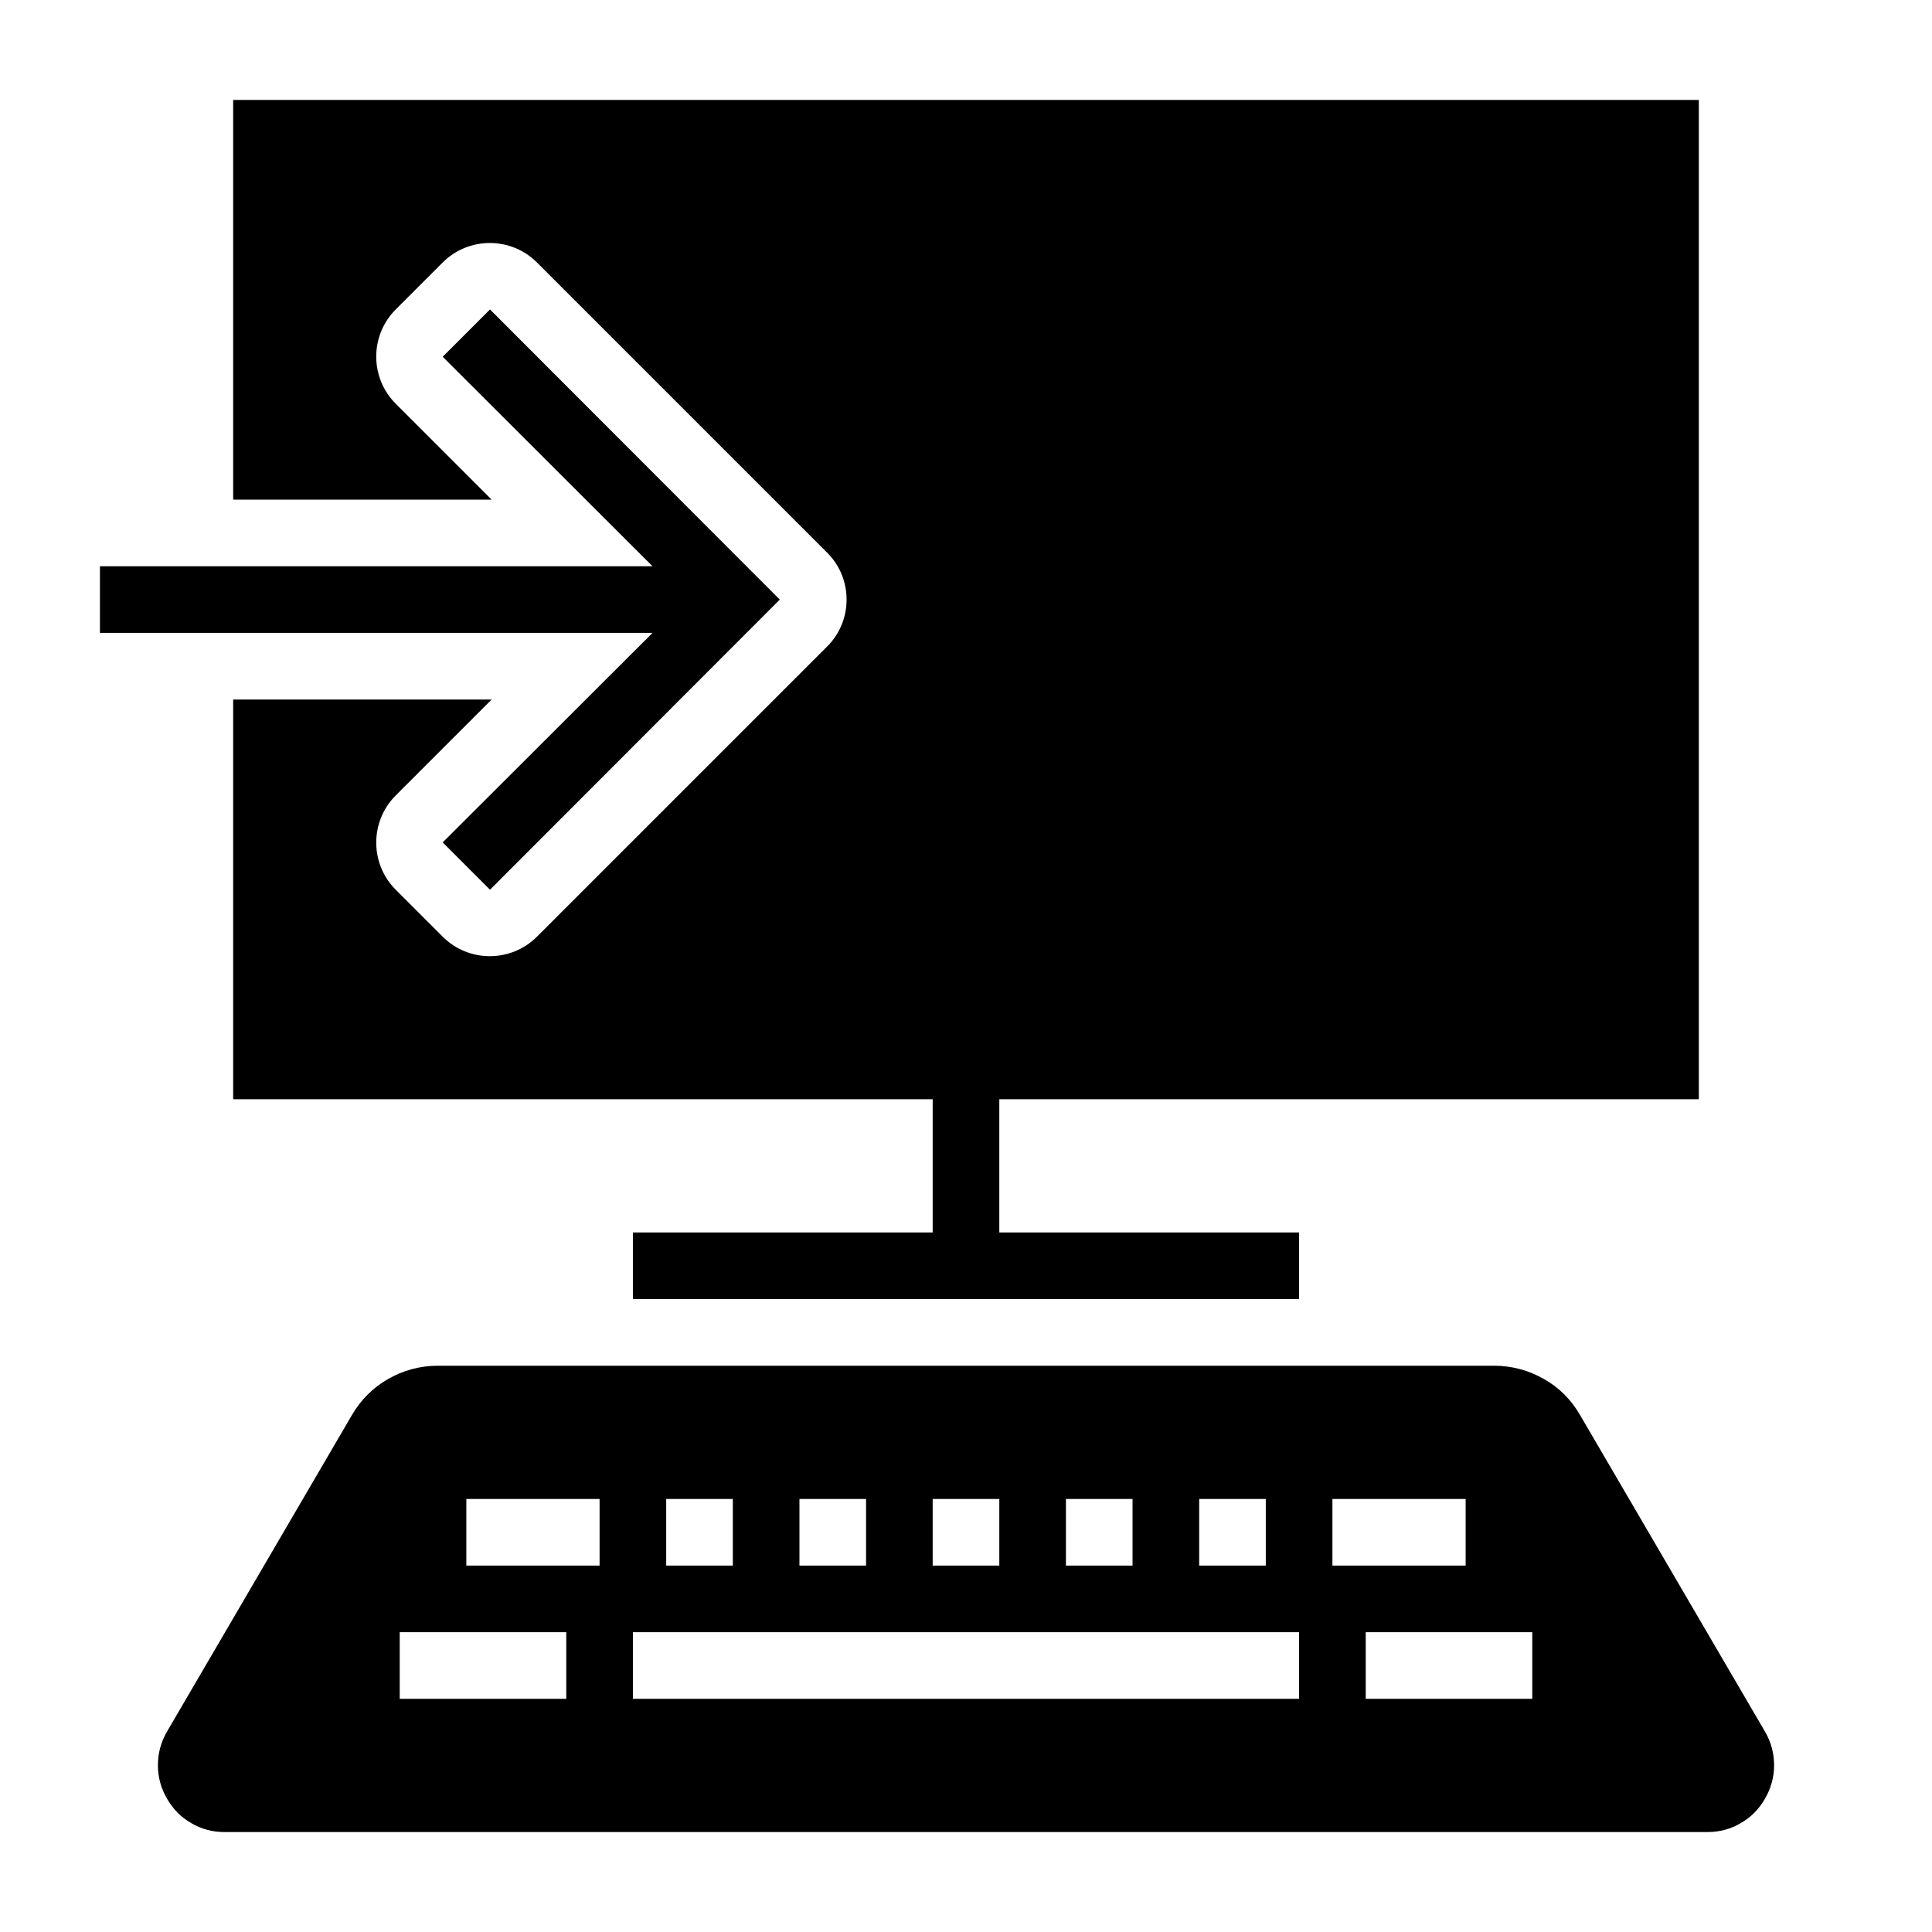 <?xml version="1.0" encoding="UTF-8"?>
<!DOCTYPE svg PUBLIC "-//W3C//DTD SVG 1.1//EN" "http://www.w3.org/Graphics/SVG/1.1/DTD/svg11.dtd">
<svg xmlns="http://www.w3.org/2000/svg" xml:space="preserve" width="580px" height="580px" shape-rendering="geometricPrecision" text-rendering="geometricPrecision" image-rendering="optimizeQuality" fill-rule="nonzero" clip-rule="nonzero" viewBox="0 0 5800 5800" xmlns:xlink="http://www.w3.org/1999/xlink">
	<title>install icon</title>
	<desc>install icon from the IconExperience.com I-Collection. Copyright by INCORS GmbH (www.incors.com).</desc>
		<path id="curve28"  d="M300 1700l1659 0 -630 -629 142 -142 870 871 -870 871 -142 -142 630 -629 -1659 0 0 -200zm4826 3800l-4452 0c-36,0 -70,-9 -100,-27 -30,-17 -55,-42 -73,-74 -18,-31 -27,-65 -27,-99 0,-36 9,-70 27,-101l555 -950c27,-47 65,-84 109,-109 45,-26 96,-40 150,-40l3170 0c54,0 105,14 150,40 45,25 82,62 109,109l555 950c18,31 27,65 27,101 0,34 -9,68 -27,99 -18,32 -43,57 -73,74 -30,18 -64,27 -100,27zm-4426 -5200l4400 0 0 3000 -2100 0 0 400 900 0 0 200 -2000 0 0 -200 900 0 0 -400 -2100 0 0 -1200 776 0 -288 288c-78,78 -78,205 0,283l141 141c78,78 205,78 283,0l871 -871c78,-77 78,-205 0,-282l-871 -871c-78,-78 -205,-78 -283,0l-141 141c-78,78 -78,205 0,283l288 288 -776 0 0 -1200zm500 4600l0 200 500 0 0 -200 -500 0zm2900 0l0 200 500 0 0 -200 -500 0zm-2700 -400l0 200 400 0 0 -200 -400 0zm600 0l0 200 200 0 0 -200 -200 0zm400 0l0 200 200 0 0 -200 -200 0zm400 0l0 200 200 0 0 -200 -200 0zm400 0l0 200 200 0 0 -200 -200 0zm400 0l0 200 200 0 0 -200 -200 0zm400 0l0 200 400 0 0 -200 -400 0zm-2100 400l0 200 2000 0 0 -200 -2000 0z"/>
</svg>